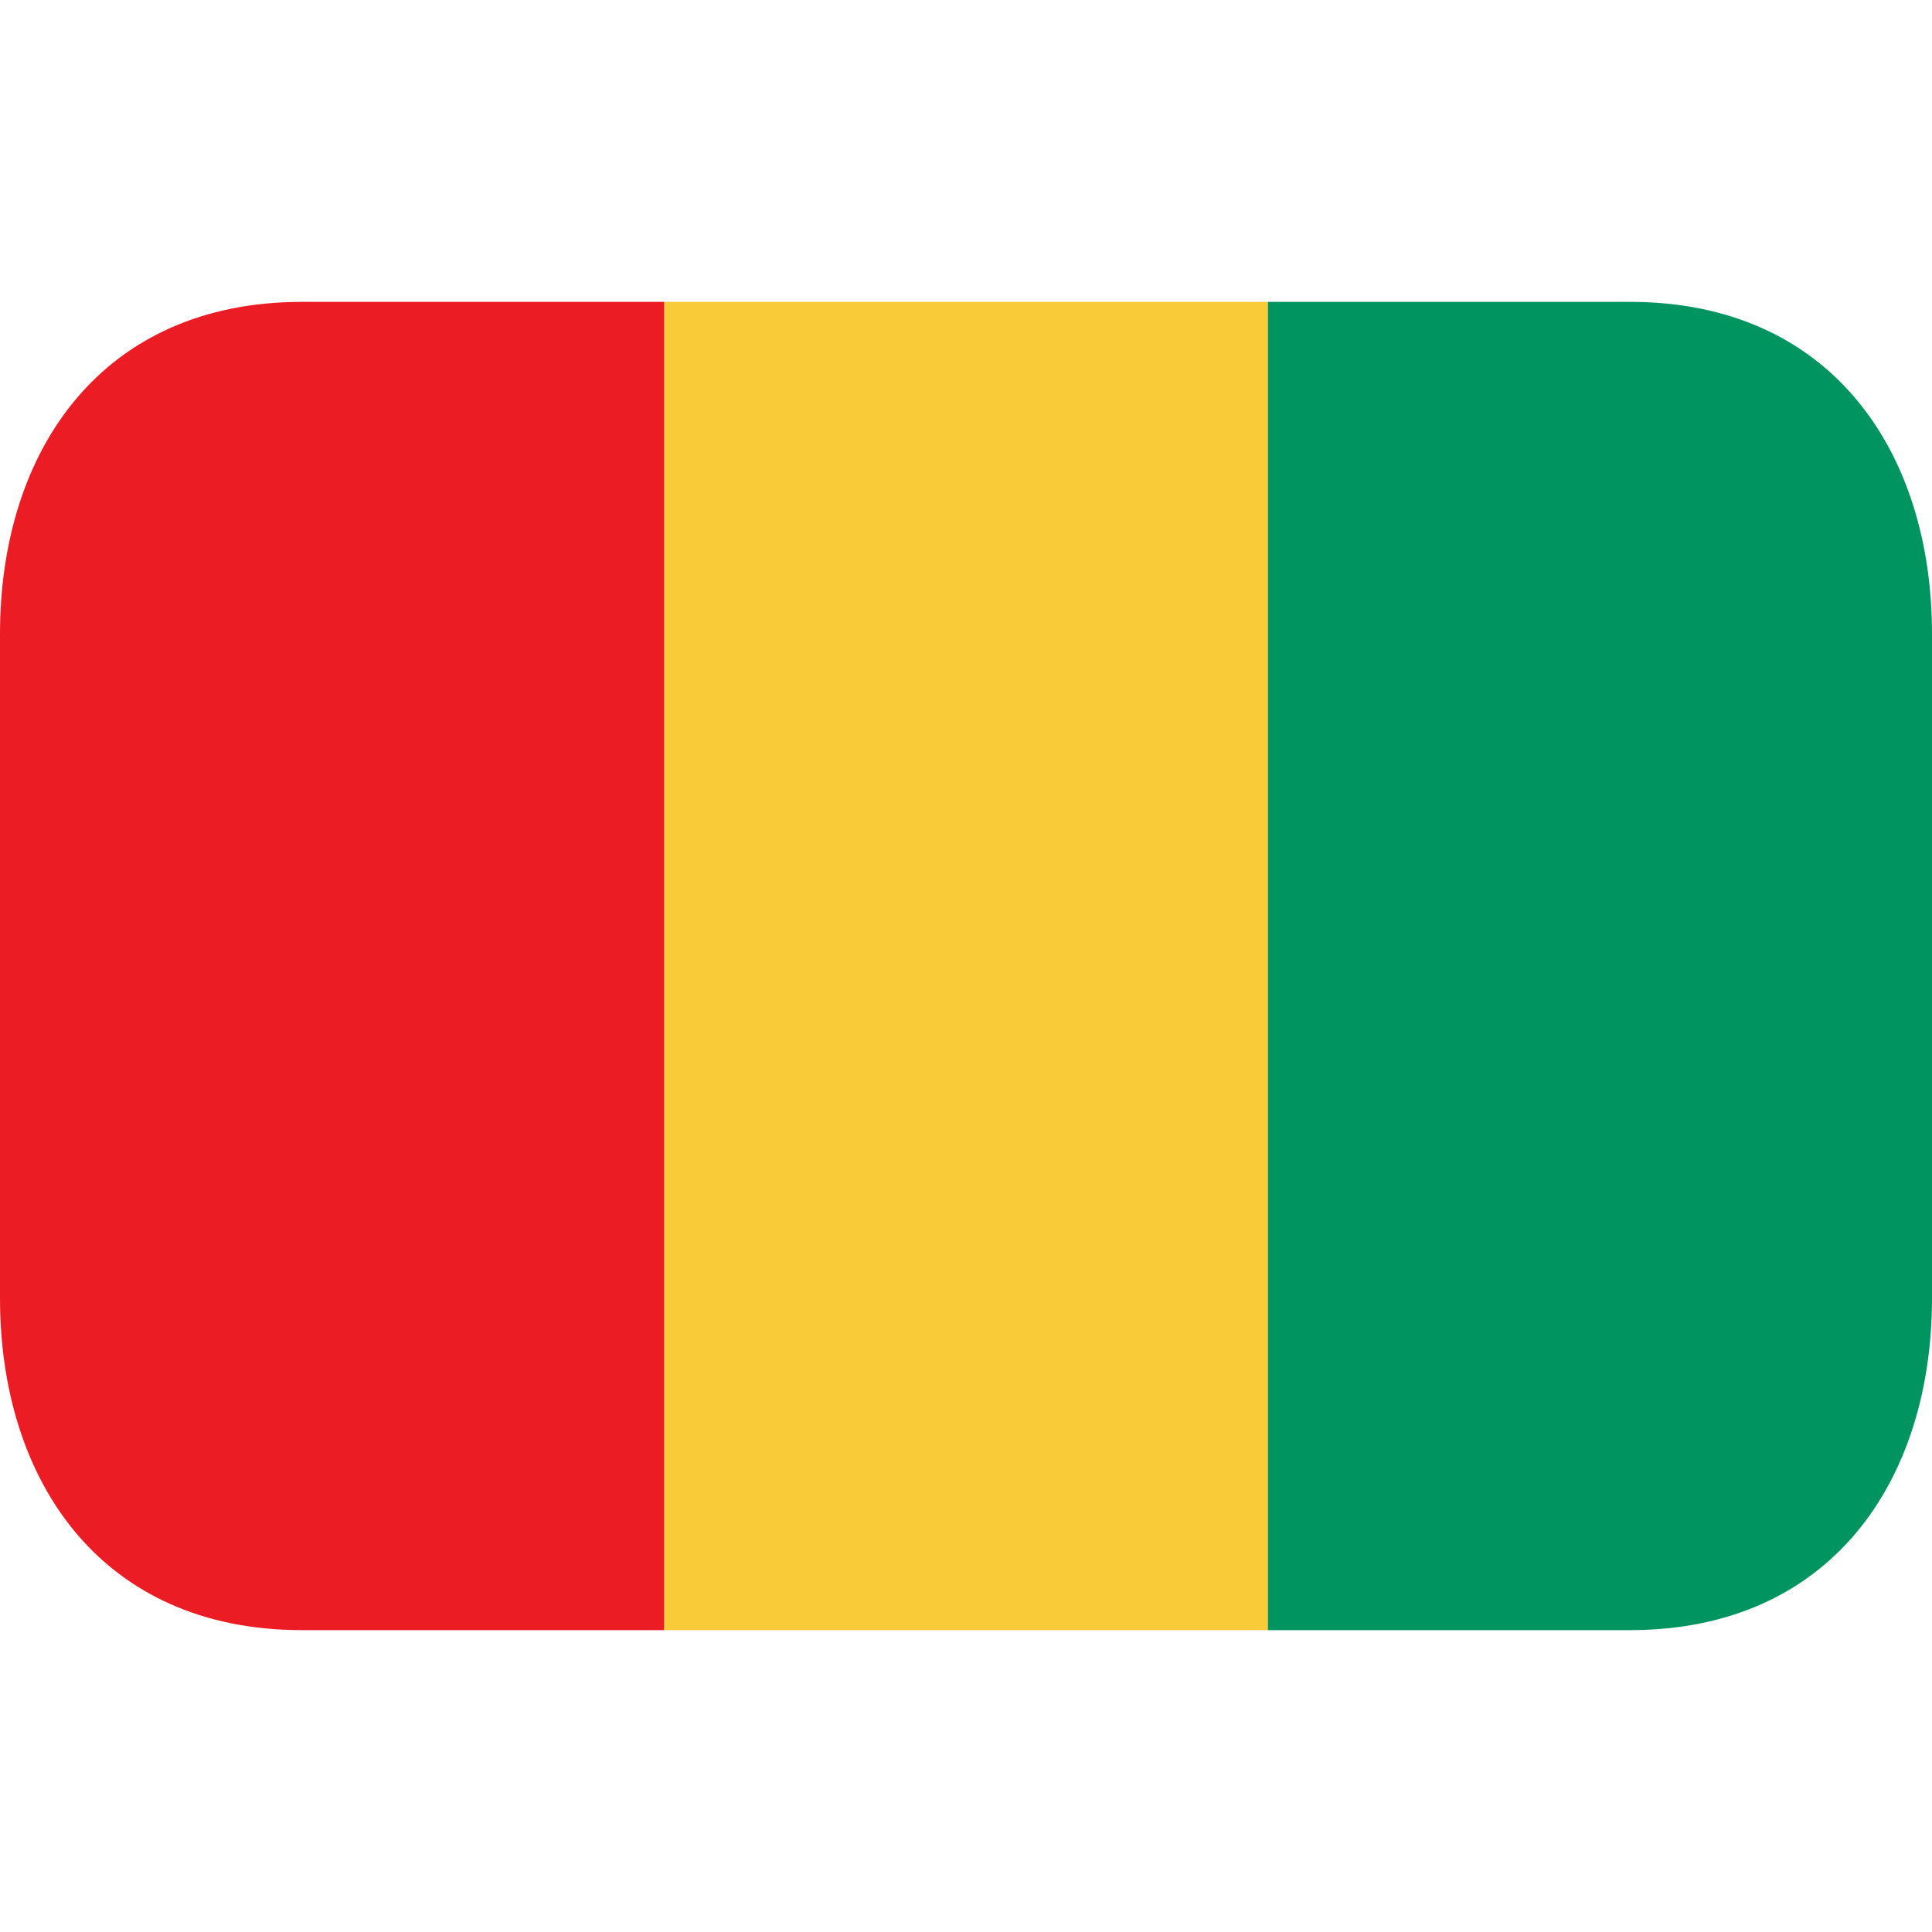 <svg xmlns="http://www.w3.org/2000/svg" xmlns:xlink="http://www.w3.org/1999/xlink" aria-hidden="true" role="img" class="iconify iconify--emojione-v1" width="1em" height="1em" preserveAspectRatio="xMidYMid meet" viewBox="0 0 64 64"><path fill="#f9cb38" d="M22 10h20v44H22z"></path><path fill="#ec1c24" d="M10 10C3.373 10 0 14.925 0 21v22c0 6.075 3.373 11 10 11h12V10H10z"></path><path fill="#009460" d="M54 10H42v44h12c6.627 0 10-4.925 10-11V21c0-6.075-3.373-11-10-11"></path></svg>